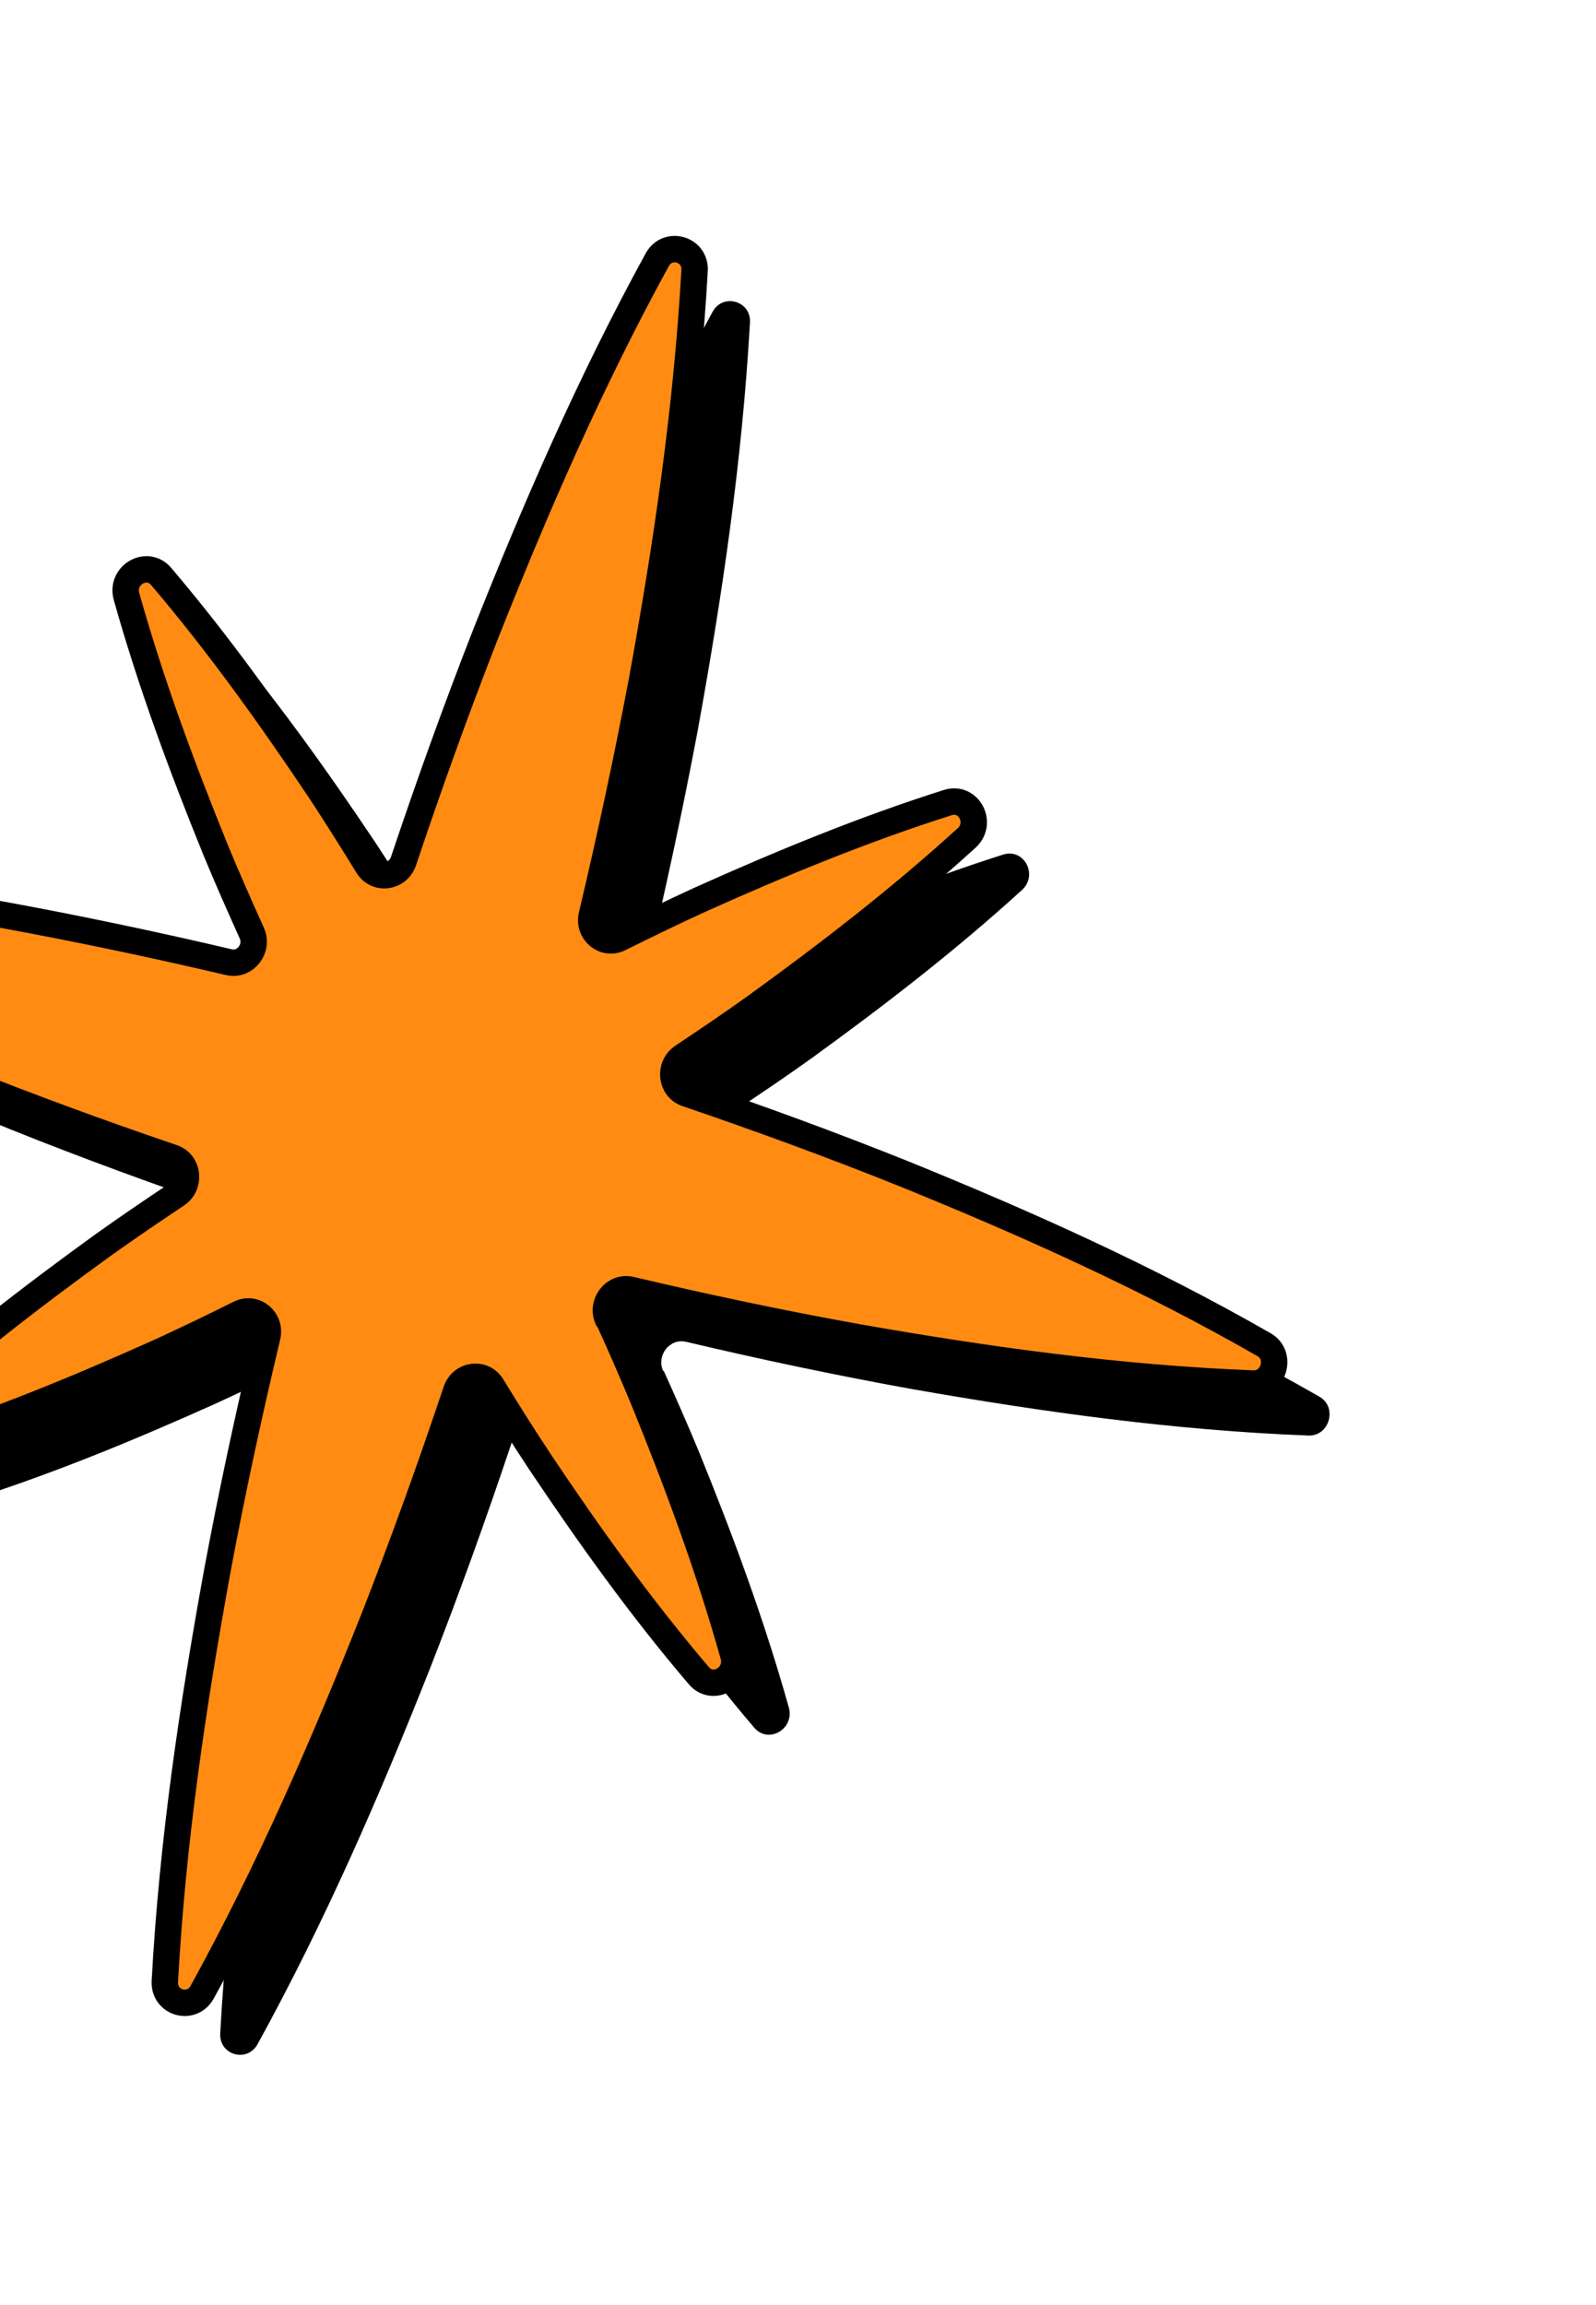 <svg width="142" height="205" viewBox="0 0 142 205" fill="none" xmlns="http://www.w3.org/2000/svg">
<path d="M59.006 121.928C58.377 120.54 59.588 118.985 61.049 119.333C67.714 120.907 74.425 122.324 81.192 123.544C92.75 125.572 104.408 127.202 116.413 127.668C118.282 127.736 119.022 125.151 117.401 124.216C106.973 118.237 96.225 113.43 85.35 109.013C78.967 106.455 72.514 104.089 66.029 101.885C64.606 101.406 64.401 99.443 65.669 98.6C67.885 97.12 70.089 95.637 72.261 94.073C78.665 89.435 84.95 84.593 90.928 79.151C92.389 77.823 91.122 75.414 89.257 76C81.671 78.409 74.408 81.408 67.248 84.621C64.823 85.728 62.438 86.89 60.062 88.068C58.706 88.744 57.221 87.522 57.587 86.007C59.228 79.078 60.73 72.109 62.055 65.088C64.233 53.128 66.028 41.072 66.726 28.687C66.84 26.759 64.323 26.036 63.4 27.731C57.442 38.605 52.587 49.782 48.108 61.081C45.505 67.734 43.093 74.442 40.832 81.194C40.34 82.672 38.436 82.92 37.643 81.627C36.251 79.366 34.842 77.115 33.372 74.888C29 68.362 24.427 61.963 19.267 55.892C18.009 54.408 15.651 55.762 16.184 57.677C18.375 65.466 21.143 72.909 24.122 80.242C25.149 82.725 26.229 85.166 27.326 87.598C27.955 88.986 26.743 90.542 25.283 90.193C18.601 88.628 11.878 87.208 5.102 85.972C-6.443 83.947 -18.088 82.32 -30.073 81.832C-31.939 81.751 -32.686 84.363 -31.061 85.284C-20.639 91.233 -9.903 96.036 0.958 100.45C7.342 103.008 13.795 105.373 20.28 107.578C21.703 108.057 21.907 110.02 20.64 110.863C18.424 112.343 16.216 113.839 14.048 115.39C7.627 120.037 1.326 124.889 -4.659 130.357C-6.12 131.685 -4.849 134.081 -2.988 133.508C4.611 131.103 11.902 128.098 19.079 124.876C21.487 123.777 23.868 122.629 26.232 121.447C27.588 120.772 29.072 121.994 28.707 123.508C27.057 130.421 25.559 137.377 24.25 144.388C22.069 156.361 20.27 168.43 19.593 180.836C19.492 182.767 21.983 183.483 22.919 181.791C28.907 170.912 33.765 159.722 38.248 148.41C40.847 141.769 43.255 135.075 45.512 128.336C46.004 126.858 47.909 126.61 48.702 127.903C50.081 130.16 51.493 132.399 52.955 134.608C57.336 141.151 61.917 147.567 67.102 153.645C68.361 155.129 70.706 153.772 70.186 151.861C67.999 144.059 65.225 136.585 62.238 129.235C61.219 126.769 60.152 124.332 59.051 121.913L59.006 121.928Z" fill="black"/>
<path d="M54.078 117.303C53.449 115.915 54.661 114.359 56.121 114.708C62.787 116.282 69.497 117.698 76.264 118.918C87.822 120.946 99.48 122.577 111.485 123.043C113.354 123.111 114.094 120.525 112.473 119.591C102.046 113.612 91.297 108.805 80.423 104.388C74.039 101.829 67.587 99.464 61.101 97.26C59.679 96.78 59.474 94.818 60.742 93.974C62.958 92.495 65.162 91.011 67.333 89.447C73.738 84.81 80.023 79.968 86.001 74.525C87.462 73.198 86.194 70.788 84.33 71.375C76.743 73.783 69.48 76.782 62.321 79.995C59.896 81.103 57.511 82.264 55.135 83.442C53.778 84.118 52.294 82.896 52.659 81.382C54.3 74.452 55.802 67.483 57.127 60.463C59.305 48.502 61.1 36.446 61.799 24.061C61.912 22.134 59.396 21.41 58.473 23.106C52.514 33.98 47.659 45.157 43.18 56.455C40.578 63.109 38.165 69.817 35.905 76.568C35.413 78.046 33.508 78.294 32.715 77.001C31.323 74.74 29.915 72.489 28.445 70.263C24.073 63.736 19.5 57.337 14.34 51.266C13.082 49.782 10.723 51.136 11.257 53.051C13.447 60.84 16.216 68.283 19.194 75.617C20.221 78.099 21.302 80.541 22.398 82.972C23.028 84.361 21.816 85.916 20.356 85.567C13.674 84.003 6.951 82.582 0.175 81.346C-11.37 79.322 -23.016 77.695 -35.001 77.206C-36.866 77.125 -37.614 79.737 -35.989 80.658C-25.567 86.607 -14.831 91.411 -3.969 95.824C2.415 98.382 8.867 100.748 15.353 102.952C16.775 103.432 16.98 105.394 15.712 106.237C13.496 107.717 11.289 109.214 9.121 110.764C2.7 115.411 -3.602 120.263 -9.587 125.731C-11.048 127.059 -9.777 129.455 -7.916 128.882C-0.317 126.477 6.975 123.472 14.151 120.25C16.559 119.152 18.941 118.004 21.304 116.822C22.661 116.146 24.145 117.368 23.78 118.882C22.13 125.795 20.631 132.751 19.323 139.762C17.141 151.736 15.342 163.805 14.666 176.21C14.565 178.142 17.055 178.857 17.991 177.166C23.979 166.286 28.838 155.096 33.321 143.784C35.919 137.144 38.328 130.449 40.585 123.711C41.076 122.232 42.981 121.984 43.774 123.278C45.154 125.535 46.566 127.773 48.027 129.983C52.408 136.526 56.99 142.942 62.175 149.02C63.433 150.504 65.779 149.146 65.258 147.235C63.071 139.433 60.297 131.96 57.31 124.61C56.292 122.144 55.224 119.706 54.124 117.287L54.078 117.303Z" fill="#FF8B13" stroke="black" stroke-width="2.35" stroke-linecap="round" stroke-linejoin="round"/>
</svg>
